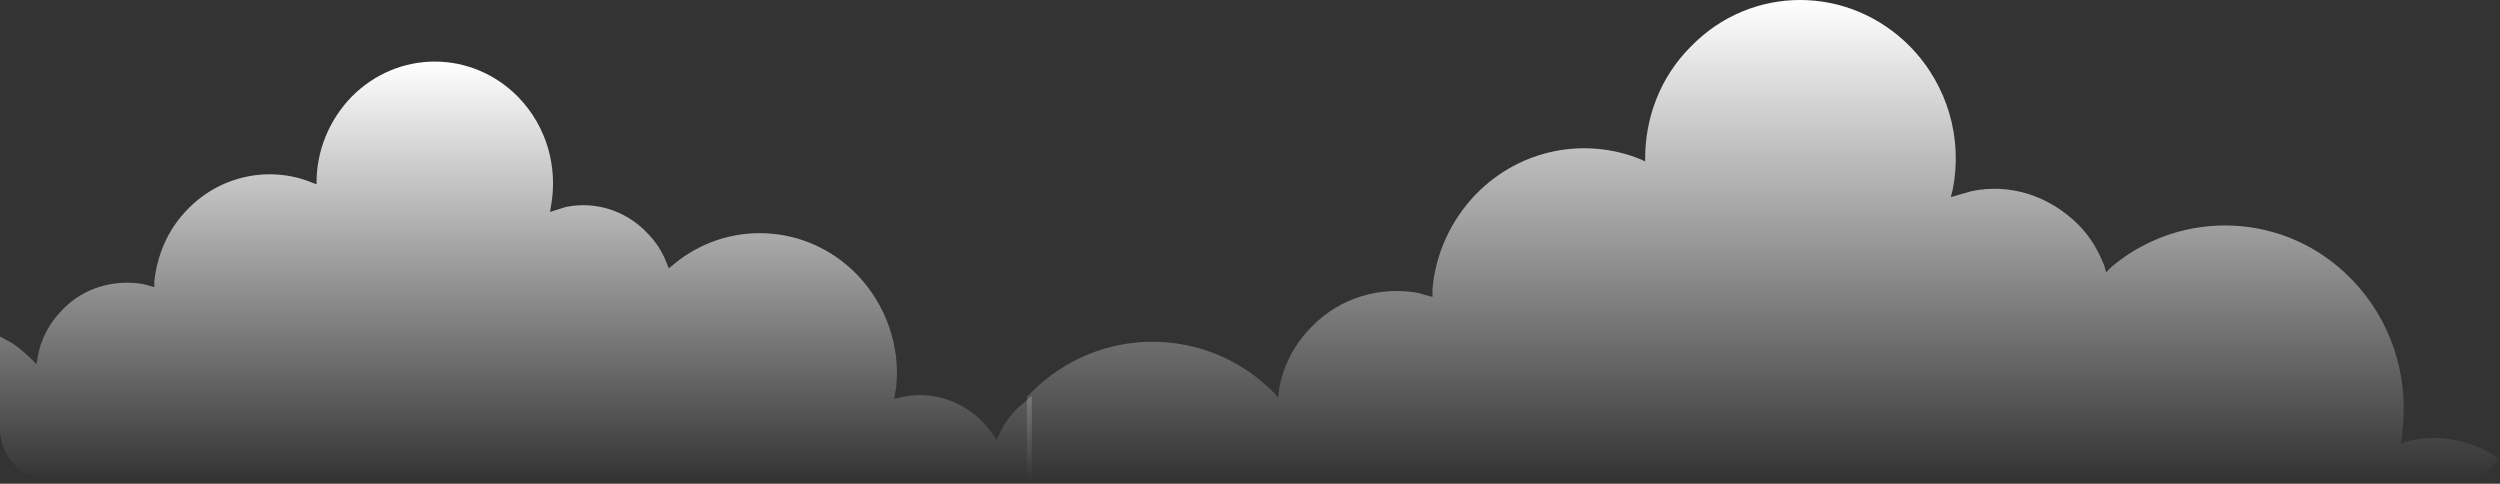 <svg width="677" height="131" viewBox="0 0 677 131" fill="none" xmlns="http://www.w3.org/2000/svg">
<rect x="0" y="0" width="677" height="131" fill="#333333" stroke="none"/>
<path d="M278.074 129.447V107.482L279.145 106.41C297.362 87.927 326.83 87.927 345.047 106.41L346.119 107.75L346.387 105.339C347.458 99.178 350.405 93.285 355.227 88.463C362.996 80.427 373.98 77.481 384.16 79.356L387.91 80.427V78.284C388.714 68.909 392.732 59.801 399.698 52.569C411.753 40.247 429.434 37.033 444.436 43.194L445.507 43.729V42.926C445.507 31.943 449.526 20.961 457.831 12.657C474.172 -4.219 500.694 -4.219 517.303 12.657C527.483 23.104 531.501 37.568 528.822 51.23L528.287 53.373L533.912 51.765C544.092 49.622 554.808 52.837 562.845 60.873C566.06 64.087 568.203 67.837 569.81 71.855L570.346 73.731L571.953 72.123C590.974 56.319 619.103 57.391 636.784 75.606C647.499 86.588 652.054 101.321 650.714 115.518L650.178 120.071L652.857 119.268C660.358 117.661 668.395 119 675.36 123.286L676.432 124.09V124.357C674.021 127.84 670.27 130.25 665.716 130.25H278.074V129.447Z" fill="url(#paint0_linear_2883_491)"/>
<path d="M12.055 129.447L7.769 128.643C3.215 126.5 0 121.678 0 116.053V91.142L3.483 93.017C5.358 94.356 7.233 95.963 8.841 97.57L9.912 98.642L10.18 96.767C10.984 91.945 13.395 87.391 16.877 83.909C22.771 77.748 31.076 75.605 38.845 76.945L41.791 77.748V76.141C42.595 68.909 45.542 61.944 50.9 56.587C60.008 47.211 73.671 44.801 84.922 49.622L85.726 49.89V49.354C85.726 41.05 88.941 32.747 95.102 26.318C107.693 13.46 127.785 13.46 140.376 26.318C148.145 34.354 151.092 45.336 149.217 55.783L148.949 57.39L153.235 56.051C161.004 54.444 169.309 56.855 175.203 63.016C177.614 65.426 179.489 68.373 180.561 71.319L181.096 72.659L182.436 71.587C196.902 59.533 218.334 60.337 231.996 74.266C240.033 82.57 243.783 93.82 242.712 104.535L242.176 108.017L244.319 107.482C252.088 105.874 260.393 108.285 266.287 114.446C267.358 115.785 268.43 116.857 269.501 118.464L269.769 119.268L271.644 115.518C272.716 113.642 274.055 112.035 275.663 110.428L279.413 107.214V130.25H12.055V129.447Z" fill="url(#paint1_linear_2883_491)"/>
<defs>
<linearGradient id="paint0_linear_2883_491" x1="477.253" y1="0" x2="477.253" y2="130.25" gradientUnits="userSpaceOnUse">
<stop stop-color="white"/>
<stop offset="1" stop-color="white" stop-opacity="0"/>
</linearGradient>
<linearGradient id="paint1_linear_2883_491" x1="139.707" y1="16.674" x2="139.707" y2="130.25" gradientUnits="userSpaceOnUse">
<stop stop-color="white"/>
<stop offset="1" stop-color="white" stop-opacity="0"/>
</linearGradient>
</defs>
</svg>
